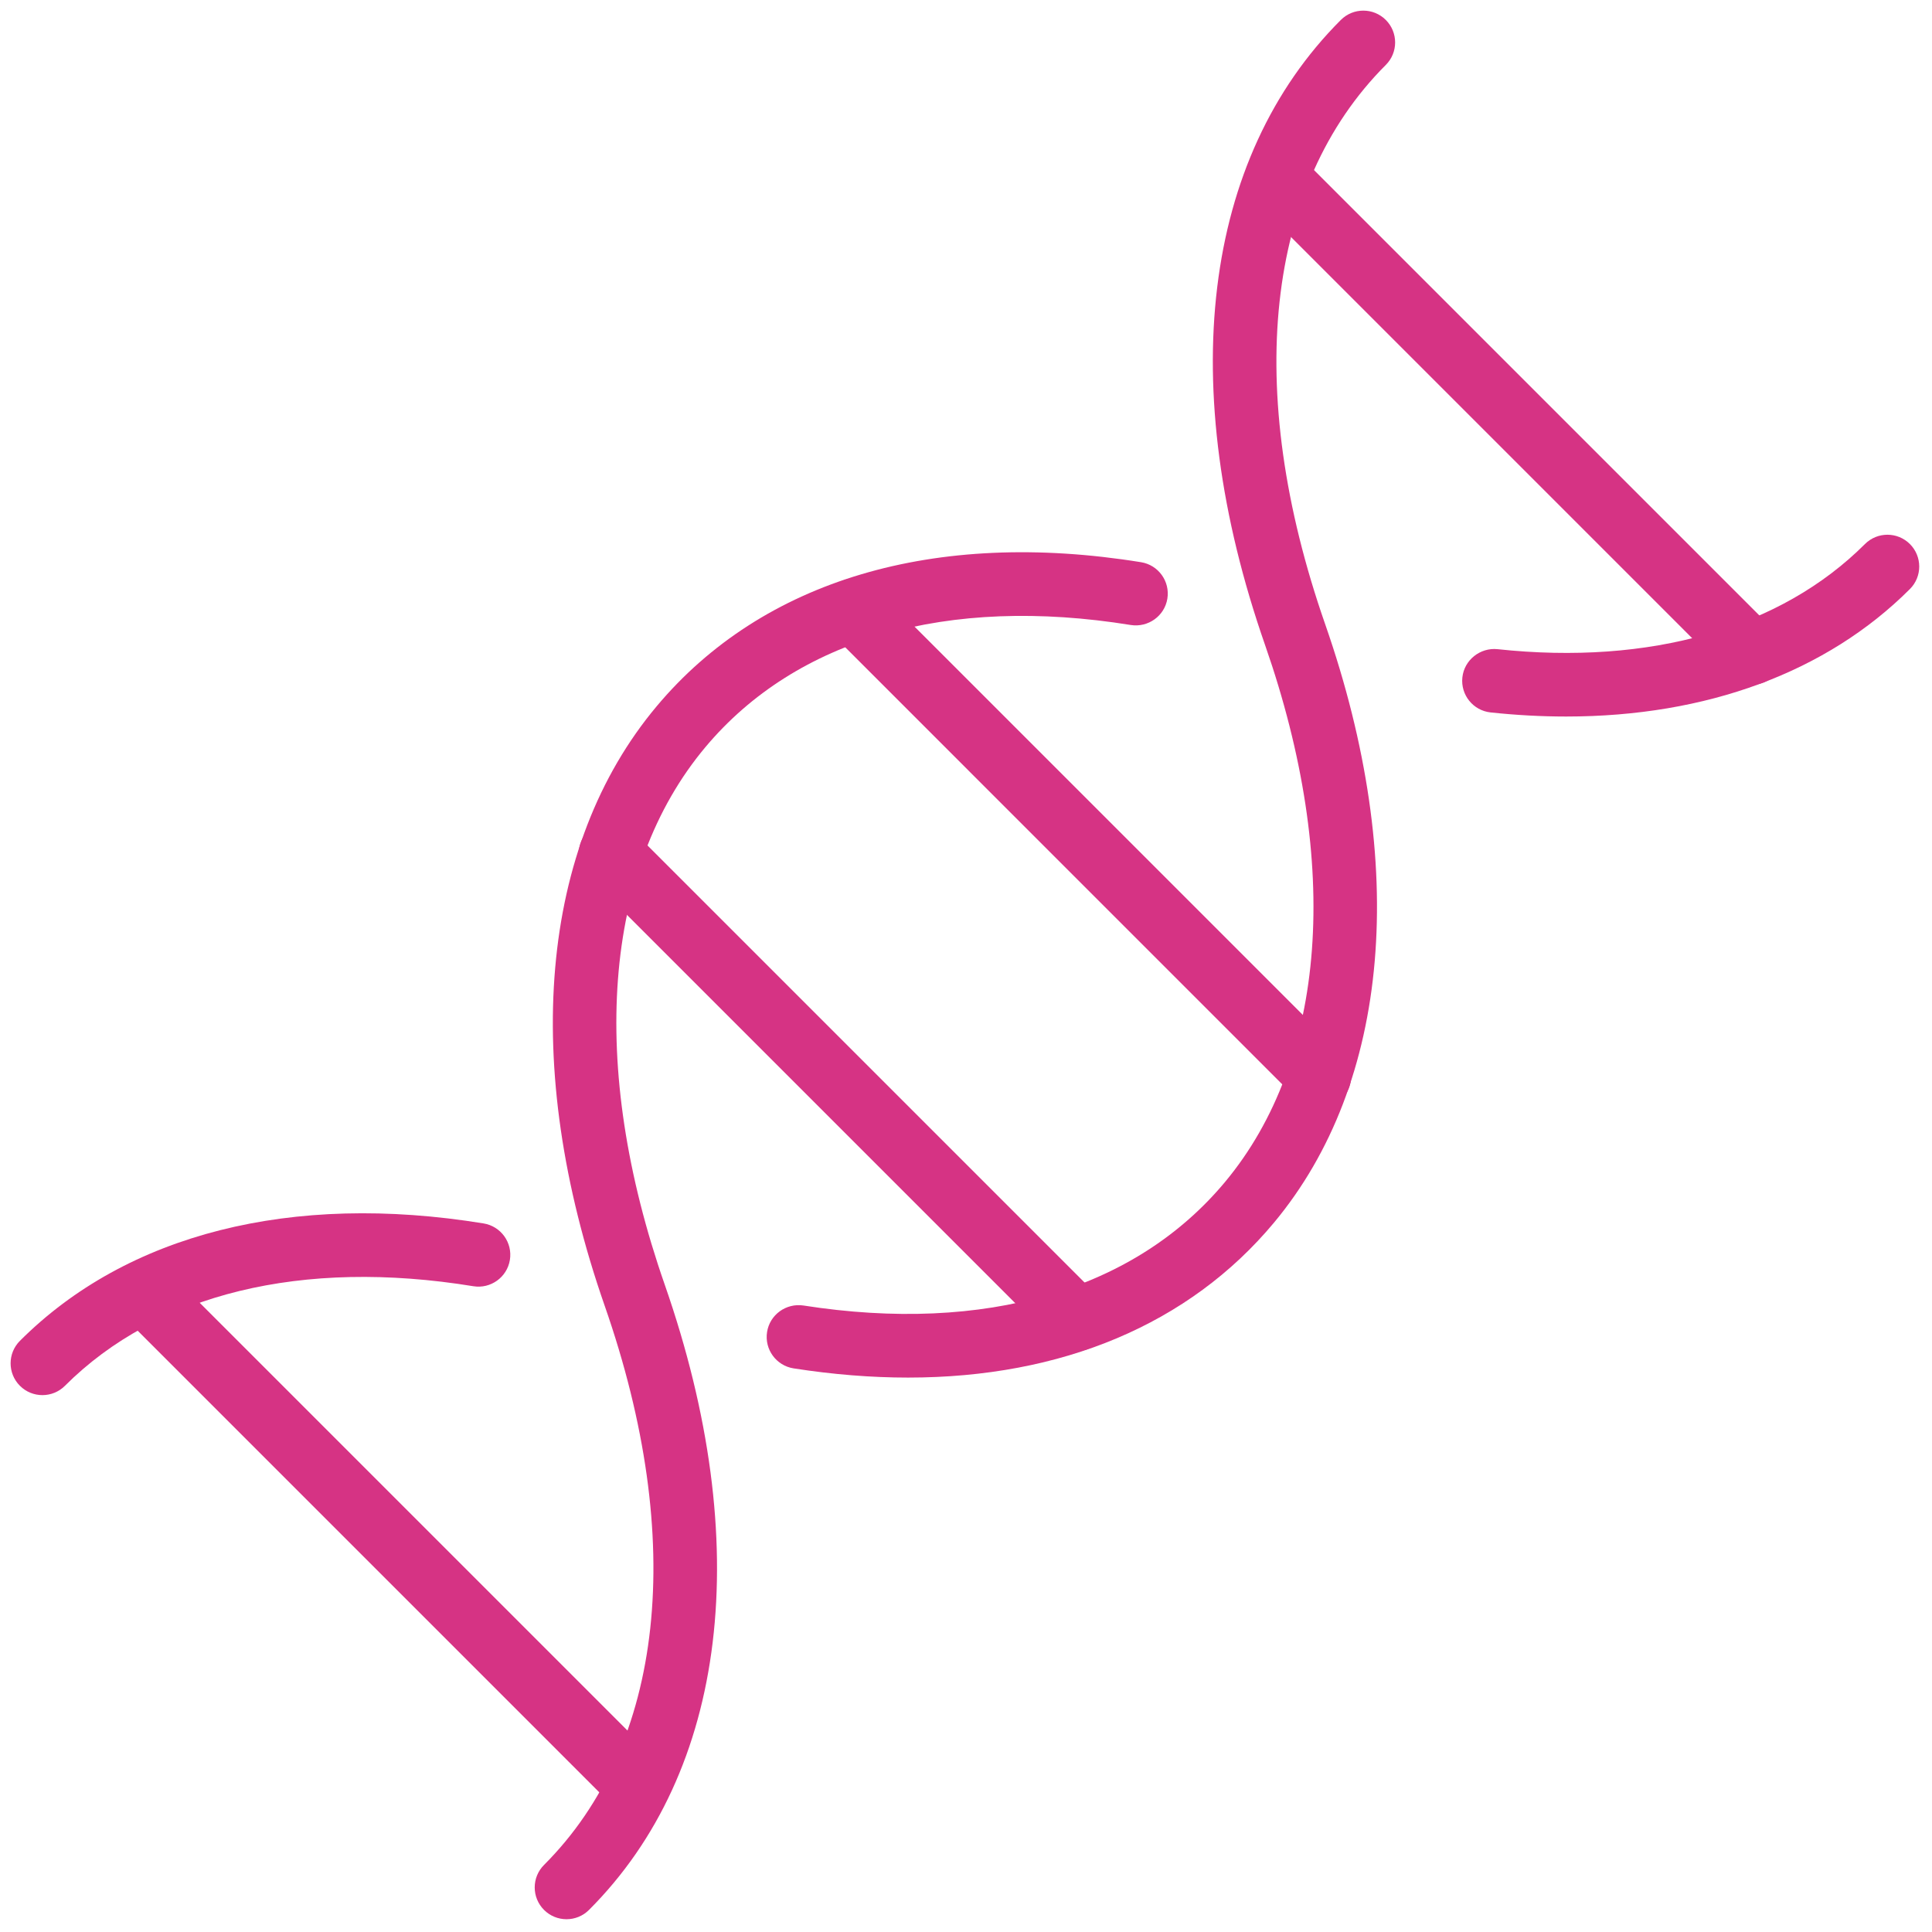 <svg xmlns="http://www.w3.org/2000/svg" xmlns:xlink="http://www.w3.org/1999/xlink" version="1.1" width="256" height="256" viewBox="0 0 256 256" xml:space="preserve">

<defs>
</defs>
<g style="stroke: none; stroke-width: 0; stroke-dasharray: none; stroke-linecap: butt; stroke-linejoin: miter; stroke-miterlimit: 10; fill: none; fill-rule: nonzero; opacity: 1;" transform="translate(1.407 1.407) scale(2.81 2.81)" >
	<path fill="#d63384" d="M 73.352 33.287 c -1.16 0 -2.35 -0.064 -3.563 -0.193 c -0.824 -0.088 -1.42 -0.827 -1.332 -1.651 c 0.088 -0.825 0.841 -1.413 1.65 -1.333 c 7.211 0.774 13.366 -0.99 17.333 -4.956 c 0.586 -0.586 1.535 -0.586 2.121 0 s 0.586 1.536 0 2.121 C 85.631 31.205 79.962 33.287 73.352 33.287 z" style="stroke: none; stroke-width: 1; stroke-dasharray: none; stroke-linecap: butt; stroke-linejoin: miter; stroke-miterlimit: 10;  fill-rule: nonzero; opacity: 1;" transform=" matrix(1 0 0 1 0 0) " stroke-linecap="round" />
	<path fill="#d63384" d="M 26.214 90 c -0.384 0 -0.768 -0.146 -1.061 -0.439 c -0.586 -0.586 -0.586 -1.535 0 -2.121 c 5.682 -5.683 6.724 -15.295 2.858 -26.374 C 24.045 49.694 24.94 39.392 30.467 32.8 c 4.991 -5.954 13.106 -8.365 22.838 -6.79 c 0.818 0.132 1.374 0.903 1.241 1.721 s -0.907 1.366 -1.72 1.241 c -8.652 -1.401 -15.775 0.645 -20.061 5.755 c -4.831 5.762 -5.531 15.001 -1.92 25.35 c 4.259 12.209 2.958 22.955 -3.57 29.483 C 26.982 89.854 26.598 90 26.214 90 z" style="stroke: none; stroke-width: 1; stroke-dasharray: none; stroke-linecap: butt; stroke-linejoin: miter; stroke-miterlimit: 10;  fill-rule: nonzero; opacity: 1;" transform=" matrix(1 0 0 1 0 0) " stroke-linecap="round" />
	<path fill="#d63384" d="M 42.32 64.459 c -1.732 0 -3.535 -0.144 -5.399 -0.434 c -0.818 -0.128 -1.379 -0.895 -1.251 -1.713 c 0.127 -0.819 0.897 -1.372 1.713 -1.252 c 8.575 1.34 15.636 -0.731 19.881 -5.823 c 4.804 -5.764 5.493 -14.99 1.892 -25.314 c -4.259 -12.21 -2.958 -22.956 3.57 -29.483 c 0.586 -0.586 1.535 -0.586 2.121 0 s 0.586 1.536 0 2.121 c -5.682 5.682 -6.724 15.294 -2.859 26.374 c 3.958 11.344 3.076 21.631 -2.419 28.224 C 55.577 61.946 49.567 64.459 42.32 64.459 z" style="stroke: none; stroke-width: 1; stroke-dasharray: none; stroke-linecap: butt; stroke-linejoin: miter; stroke-miterlimit: 10;  fill-rule: nonzero; opacity: 1;" transform=" matrix(1 0 0 1 0 0) " stroke-linecap="round" />
	<path fill="#d63384" d="M 1.5 65.286 c -0.384 0 -0.768 -0.146 -1.061 -0.439 c -0.586 -0.586 -0.586 -1.535 0 -2.121 c 5.047 -5.047 12.812 -7.013 21.865 -5.536 c 0.817 0.134 1.372 0.904 1.239 1.722 c -0.134 0.818 -0.907 1.372 -1.722 1.239 c -8.073 -1.316 -14.914 0.35 -19.26 4.696 C 2.268 65.14 1.884 65.286 1.5 65.286 z" style="stroke: none; stroke-width: 1; stroke-dasharray: none; stroke-linecap: butt; stroke-linejoin: miter; stroke-miterlimit: 10;  fill-rule: nonzero; opacity: 1;" transform=" matrix(1 0 0 1 0 0) " stroke-linecap="round" />
	<path fill="#d63384" d="M 61.713 51.758 c -0.384 0 -0.768 -0.146 -1.061 -0.439 L 38.685 29.351 c -0.586 -0.585 -0.586 -1.536 0 -2.121 c 0.586 -0.586 1.535 -0.586 2.121 0 l 21.968 21.968 c 0.586 0.586 0.586 1.535 0 2.121 C 62.48 51.611 62.097 51.758 61.713 51.758 z" style="stroke: none; stroke-width: 1; stroke-dasharray: none; stroke-linecap: butt; stroke-linejoin: miter; stroke-miterlimit: 10;  fill-rule: nonzero; opacity: 1;" transform=" matrix(1 0 0 1 0 0) " stroke-linecap="round" />
	<path fill="#d63384" d="M 50.258 63.213 c -0.384 0 -0.768 -0.146 -1.061 -0.439 L 27.229 40.806 c -0.586 -0.585 -0.586 -1.536 0 -2.121 c 0.586 -0.586 1.535 -0.586 2.121 0 l 21.968 21.968 c 0.586 0.586 0.586 1.535 0 2.121 C 51.025 63.066 50.642 63.213 50.258 63.213 z" style="stroke: none; stroke-width: 1; stroke-dasharray: none; stroke-linecap: butt; stroke-linejoin: miter; stroke-miterlimit: 10;  fill-rule: nonzero; opacity: 1;" transform=" matrix(1 0 0 1 0 0) " stroke-linecap="round" />
	<path fill="#d63384" d="M 82.111 31.79 c -0.384 0 -0.768 -0.146 -1.061 -0.439 L 58.646 8.946 c -0.586 -0.585 -0.586 -1.536 0 -2.121 c 0.586 -0.586 1.535 -0.586 2.121 0 l 22.404 22.405 c 0.586 0.585 0.586 1.536 0 2.121 C 82.879 31.644 82.495 31.79 82.111 31.79 z" style="stroke: none; stroke-width: 1; stroke-dasharray: none; stroke-linecap: butt; stroke-linejoin: miter; stroke-miterlimit: 10;  fill-rule: nonzero; opacity: 1;" transform=" matrix(1 0 0 1 0 0) " stroke-linecap="round" />
	<path fill="#d63384" d="M 29.133 84.769 c -0.384 0 -0.768 -0.146 -1.061 -0.439 L 5.667 61.925 c -0.586 -0.586 -0.586 -1.535 0 -2.121 s 1.535 -0.586 2.121 0 l 22.405 22.404 c 0.586 0.586 0.586 1.535 0 2.121 C 29.9 84.622 29.517 84.769 29.133 84.769 z" style="stroke: none; stroke-width: 1; stroke-dasharray: none; stroke-linecap: butt; stroke-linejoin: miter; stroke-miterlimit: 10;  fill-rule: nonzero; opacity: 1;" transform=" matrix(1 0 0 1 0 0) " stroke-linecap="round" />
</g>
</svg>